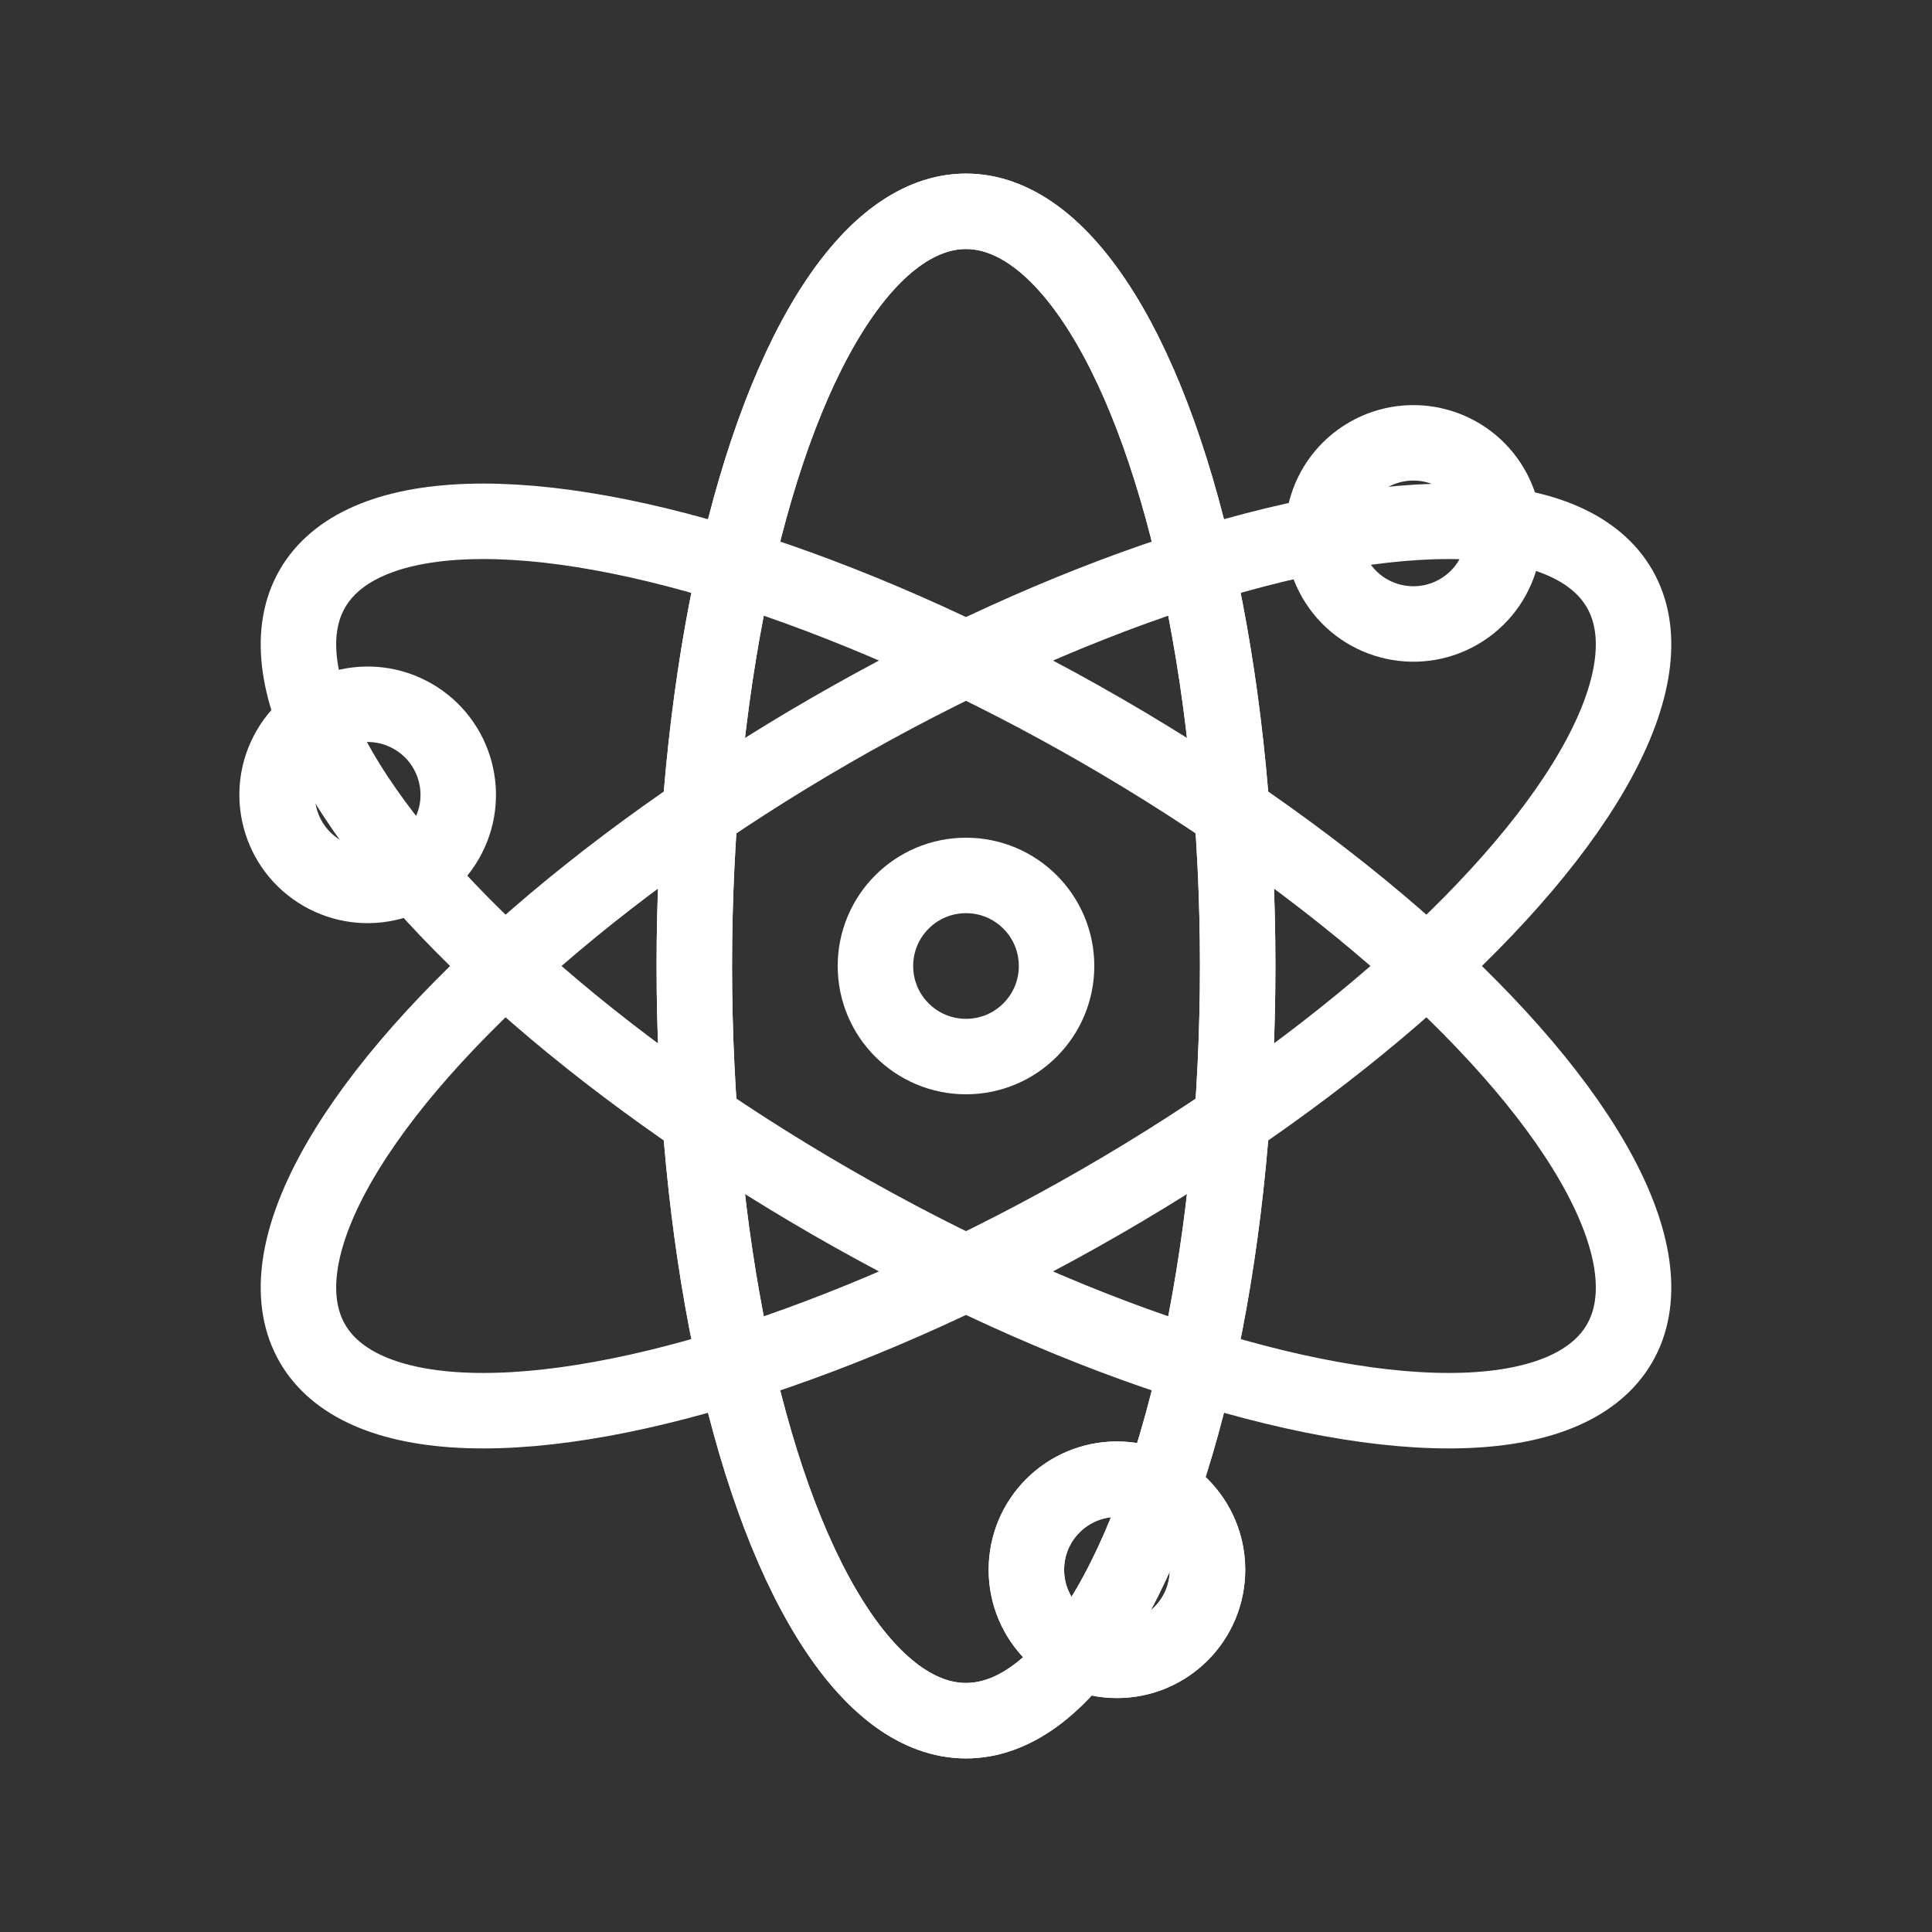 <svg viewBox="0 0 128 128" xmlns="http://www.w3.org/2000/svg" stroke-width="5" stroke="#fff" fill="none"><rect x="0" y="0" width="128" height="128" fill="#333333" stroke="none"/><mask id="a"><path fill="#fff" d="M0 0h128v128H0z"/><circle cx="74" cy="104" r="6" fill="#fff"/></mask><g id="b"><ellipse cx="64" cy="64" rx="18" ry="50" mask="url(#a)"/><circle cx="74" cy="104" r="6"/></g><use href="#b"/><use href="#b" transform="rotate(120 64 64)"/><use href="#b" transform="rotate(240 64 64)"/><circle cx="64" cy="64" r="6"/></svg>
